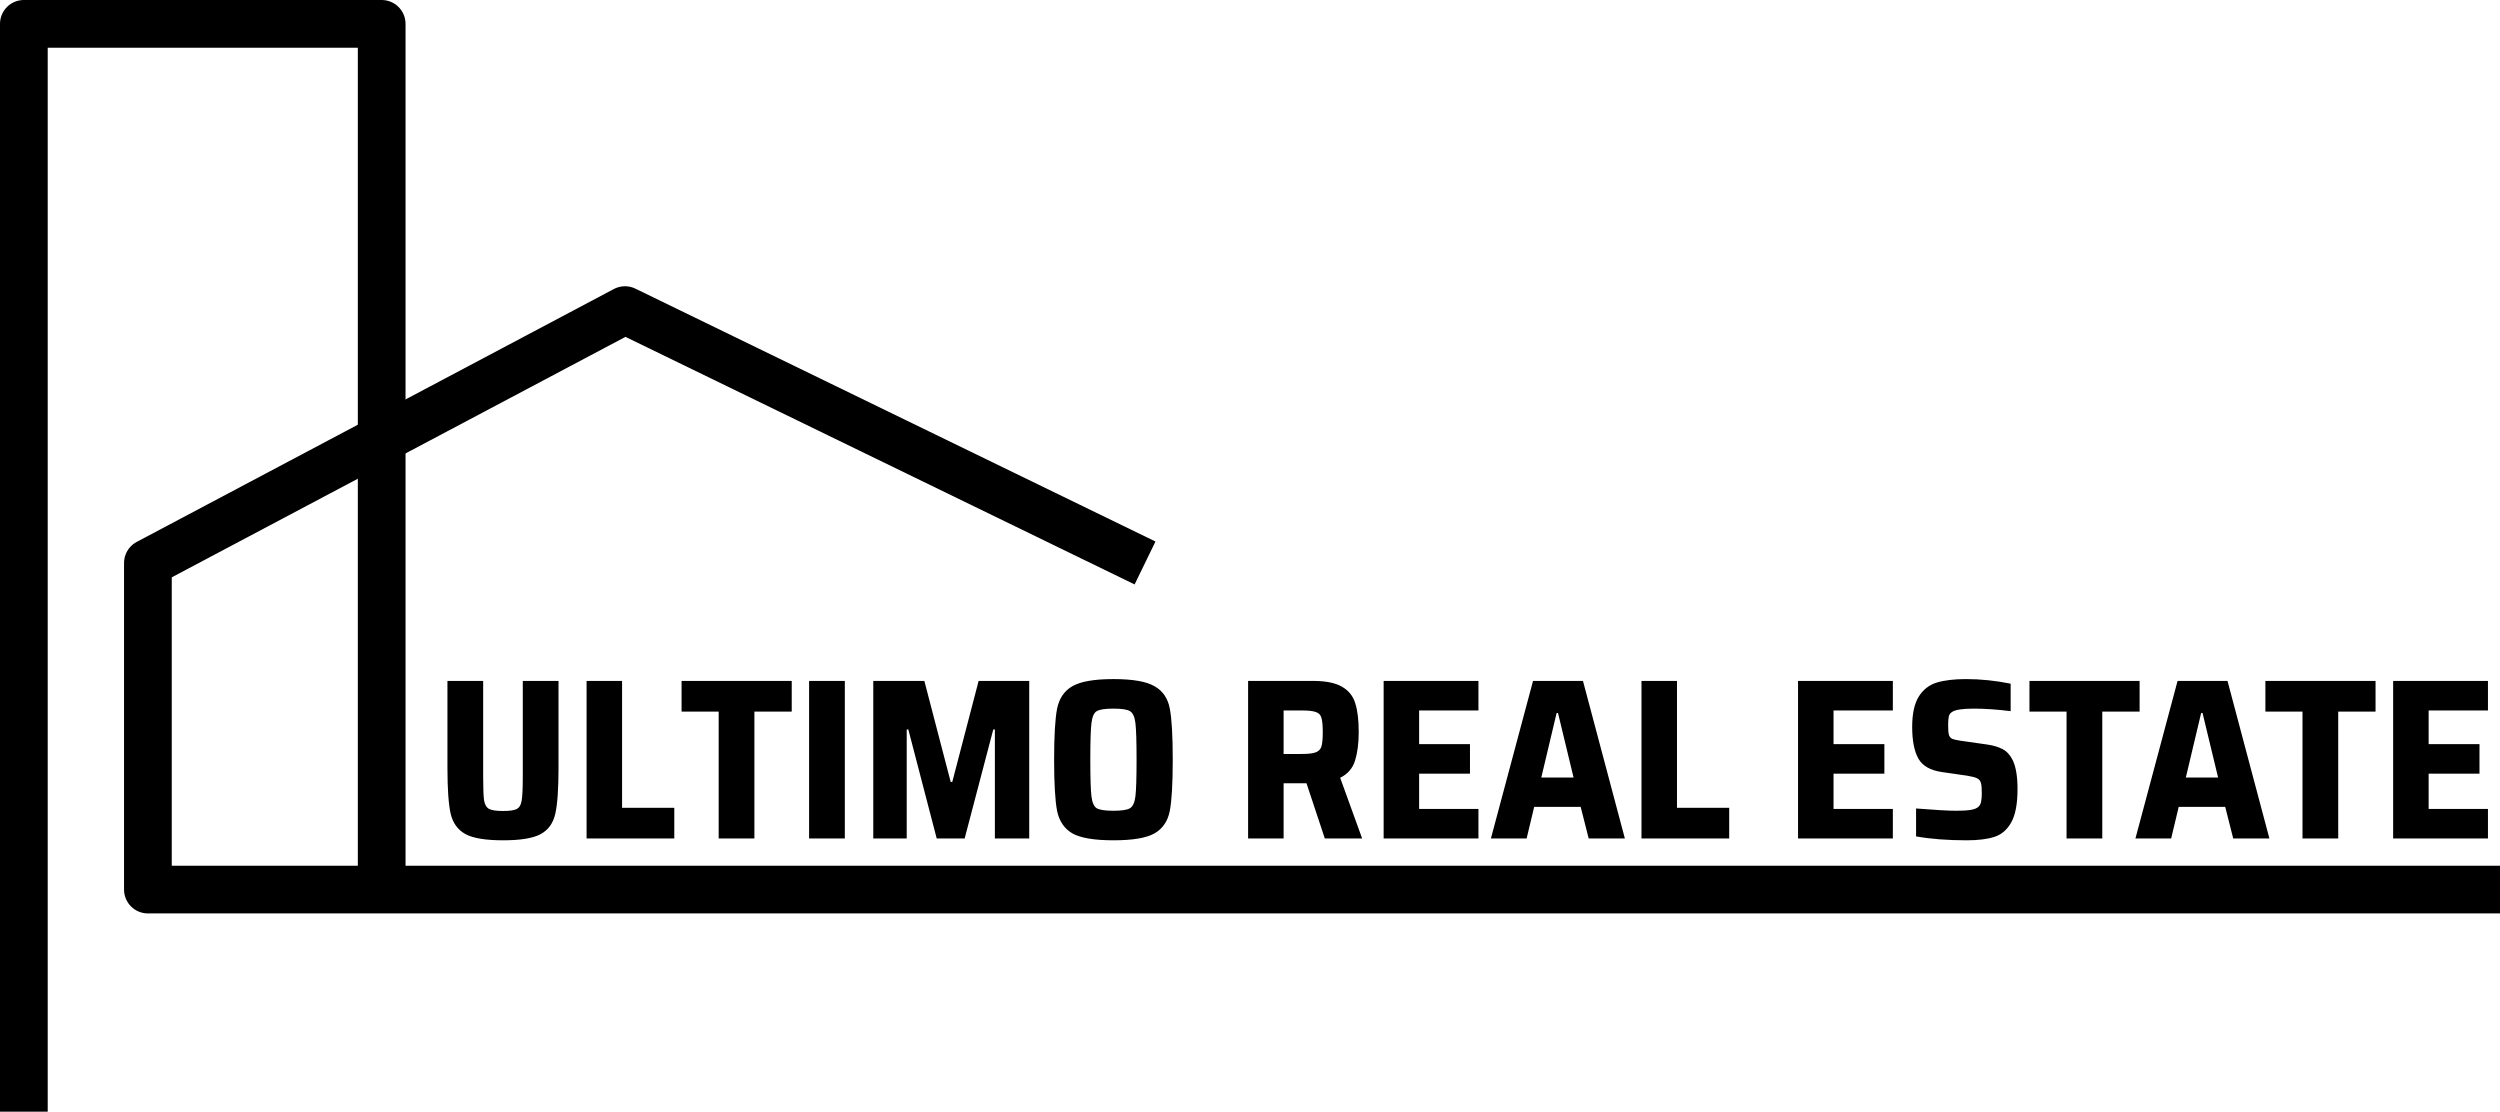 <svg width="524" height="233" viewBox="0 0 524 233" fill="none" xmlns="http://www.w3.org/2000/svg">
<path d="M5 233V5H80V185.998" stroke="black" stroke-width="10" stroke-linejoin="round"/>
<path d="M524 186.455H31V118L131 65L240 118" stroke="black" stroke-width="10" stroke-linejoin="round"/>
<path d="M117.064 142.72V160.96C117.064 165.376 116.84 168.576 116.392 170.56C115.944 172.544 114.92 173.968 113.32 174.832C111.72 175.696 109.096 176.128 105.448 176.128C101.8 176.128 99.176 175.696 97.576 174.832C95.976 173.968 94.936 172.544 94.456 170.56C94.008 168.544 93.784 165.344 93.784 160.96V142.72H101.272V162.928C101.272 165.264 101.336 166.88 101.464 167.776C101.624 168.672 101.976 169.264 102.52 169.552C103.064 169.84 104.04 169.984 105.448 169.984C106.856 169.984 107.816 169.84 108.328 169.552C108.872 169.264 109.208 168.688 109.336 167.824C109.496 166.928 109.576 165.296 109.576 162.928V142.72H117.064ZM122.947 175.744V142.72H130.387V169.312H141.331V175.744H122.947ZM150.634 175.744V149.152H142.858V142.72H165.946V149.152H158.122V175.744H150.634ZM169.587 175.744V142.72H177.075V175.744H169.587ZM208.527 175.744V152.896H208.191L202.191 175.744H196.335L190.383 152.896H190.047V175.744H183.039V142.72H193.743L199.263 163.888H199.599L205.119 142.72H215.727V175.744H208.527ZM233.376 176.128C229.376 176.128 226.512 175.648 224.784 174.688C223.088 173.696 222.016 172.128 221.568 169.984C221.152 167.808 220.944 164.224 220.944 159.232C220.944 154.24 221.152 150.672 221.568 148.528C222.016 146.352 223.088 144.784 224.784 143.824C226.512 142.832 229.376 142.336 233.376 142.336C237.408 142.336 240.272 142.832 241.968 143.824C243.696 144.784 244.768 146.336 245.184 148.48C245.6 150.624 245.807 154.208 245.807 159.232C245.807 164.256 245.6 167.84 245.184 169.984C244.768 172.128 243.696 173.696 241.968 174.688C240.272 175.648 237.408 176.128 233.376 176.128ZM233.376 169.936C235.104 169.936 236.256 169.76 236.832 169.408C237.44 169.056 237.824 168.224 237.984 166.912C238.144 165.6 238.224 163.04 238.224 159.232C238.224 155.424 238.144 152.864 237.984 151.552C237.824 150.24 237.44 149.408 236.832 149.056C236.256 148.704 235.104 148.528 233.376 148.528C231.648 148.528 230.48 148.704 229.872 149.056C229.296 149.408 228.928 150.24 228.768 151.552C228.608 152.864 228.528 155.424 228.528 159.232C228.528 163.04 228.608 165.6 228.768 166.912C228.928 168.224 229.296 169.056 229.872 169.408C230.48 169.76 231.648 169.936 233.376 169.936ZM277.683 175.744L273.843 164.176H269.043V175.744H261.603V142.72H275.187C277.907 142.72 279.955 143.136 281.331 143.968C282.707 144.768 283.619 145.92 284.067 147.424C284.547 148.928 284.787 150.928 284.787 153.424C284.787 155.76 284.531 157.76 284.019 159.424C283.507 161.056 282.467 162.256 280.899 163.024L285.507 175.744H277.683ZM272.787 158.032C274.195 158.032 275.187 157.92 275.763 157.696C276.371 157.472 276.771 157.072 276.963 156.496C277.155 155.888 277.251 154.88 277.251 153.472C277.251 152.032 277.155 151.024 276.963 150.448C276.803 149.84 276.419 149.44 275.811 149.248C275.235 149.024 274.243 148.912 272.835 148.912H269.043V158.032H272.787ZM290.01 175.744V142.72H309.882V148.912H297.45V155.968H308.106V162.16H297.45V169.552H309.882V175.744H290.01ZM332.989 175.744L331.309 169.12H321.565L319.981 175.744H312.493L321.325 142.72H331.789L340.573 175.744H332.989ZM326.557 149.44H326.269L323.053 162.976H329.821L326.557 149.44ZM344.056 175.744V142.72H351.496V169.312H362.44V175.744H344.056ZM376.869 175.744V142.72H396.741V148.912H384.309V155.968H394.965V162.16H384.309V169.552H396.741V175.744H376.869ZM412.217 176.128C408.217 176.128 404.681 175.856 401.609 175.312V169.456C405.577 169.776 408.393 169.936 410.057 169.936C411.369 169.936 412.393 169.872 413.129 169.744C413.865 169.616 414.393 169.392 414.713 169.072C415.001 168.784 415.177 168.432 415.241 168.016C415.337 167.6 415.385 167.008 415.385 166.24C415.385 165.216 415.321 164.496 415.193 164.08C415.065 163.632 414.793 163.312 414.377 163.12C413.993 162.928 413.321 162.752 412.361 162.592L407.033 161.824C404.601 161.472 402.953 160.528 402.089 158.992C401.225 157.456 400.793 155.248 400.793 152.368C400.793 149.584 401.257 147.456 402.185 145.984C403.113 144.512 404.377 143.536 405.977 143.056C407.577 142.576 409.609 142.336 412.073 142.336C415.113 142.336 418.233 142.656 421.433 143.296V149.056C418.553 148.704 415.993 148.528 413.753 148.528C411.385 148.528 409.865 148.752 409.193 149.2C408.809 149.424 408.569 149.744 408.473 150.16C408.377 150.544 408.329 151.152 408.329 151.984C408.329 152.912 408.377 153.568 408.473 153.952C408.569 154.336 408.777 154.624 409.097 154.816C409.449 154.976 410.041 155.12 410.873 155.248L416.585 156.064C417.865 156.256 418.921 156.576 419.753 157.024C420.617 157.472 421.321 158.24 421.865 159.328C422.537 160.736 422.873 162.752 422.873 165.376C422.873 168.448 422.441 170.768 421.577 172.336C420.713 173.904 419.529 174.928 418.025 175.408C416.553 175.888 414.617 176.128 412.217 176.128ZM433.15 175.744V149.152H425.374V142.72H448.462V149.152H440.638V175.744H433.15ZM468.083 175.744L466.403 169.12H456.659L455.075 175.744H447.587L456.419 142.72H466.883L475.667 175.744H468.083ZM461.651 149.44H461.363L458.147 162.976H464.915L461.651 149.44ZM482.603 175.744V149.152H474.827V142.72H497.915V149.152H490.091V175.744H482.603ZM501.603 175.744V142.72H521.475V148.912H509.043V155.968H519.699V162.16H509.043V169.552H521.475V175.744H501.603Z" fill="black"/>
</svg>
